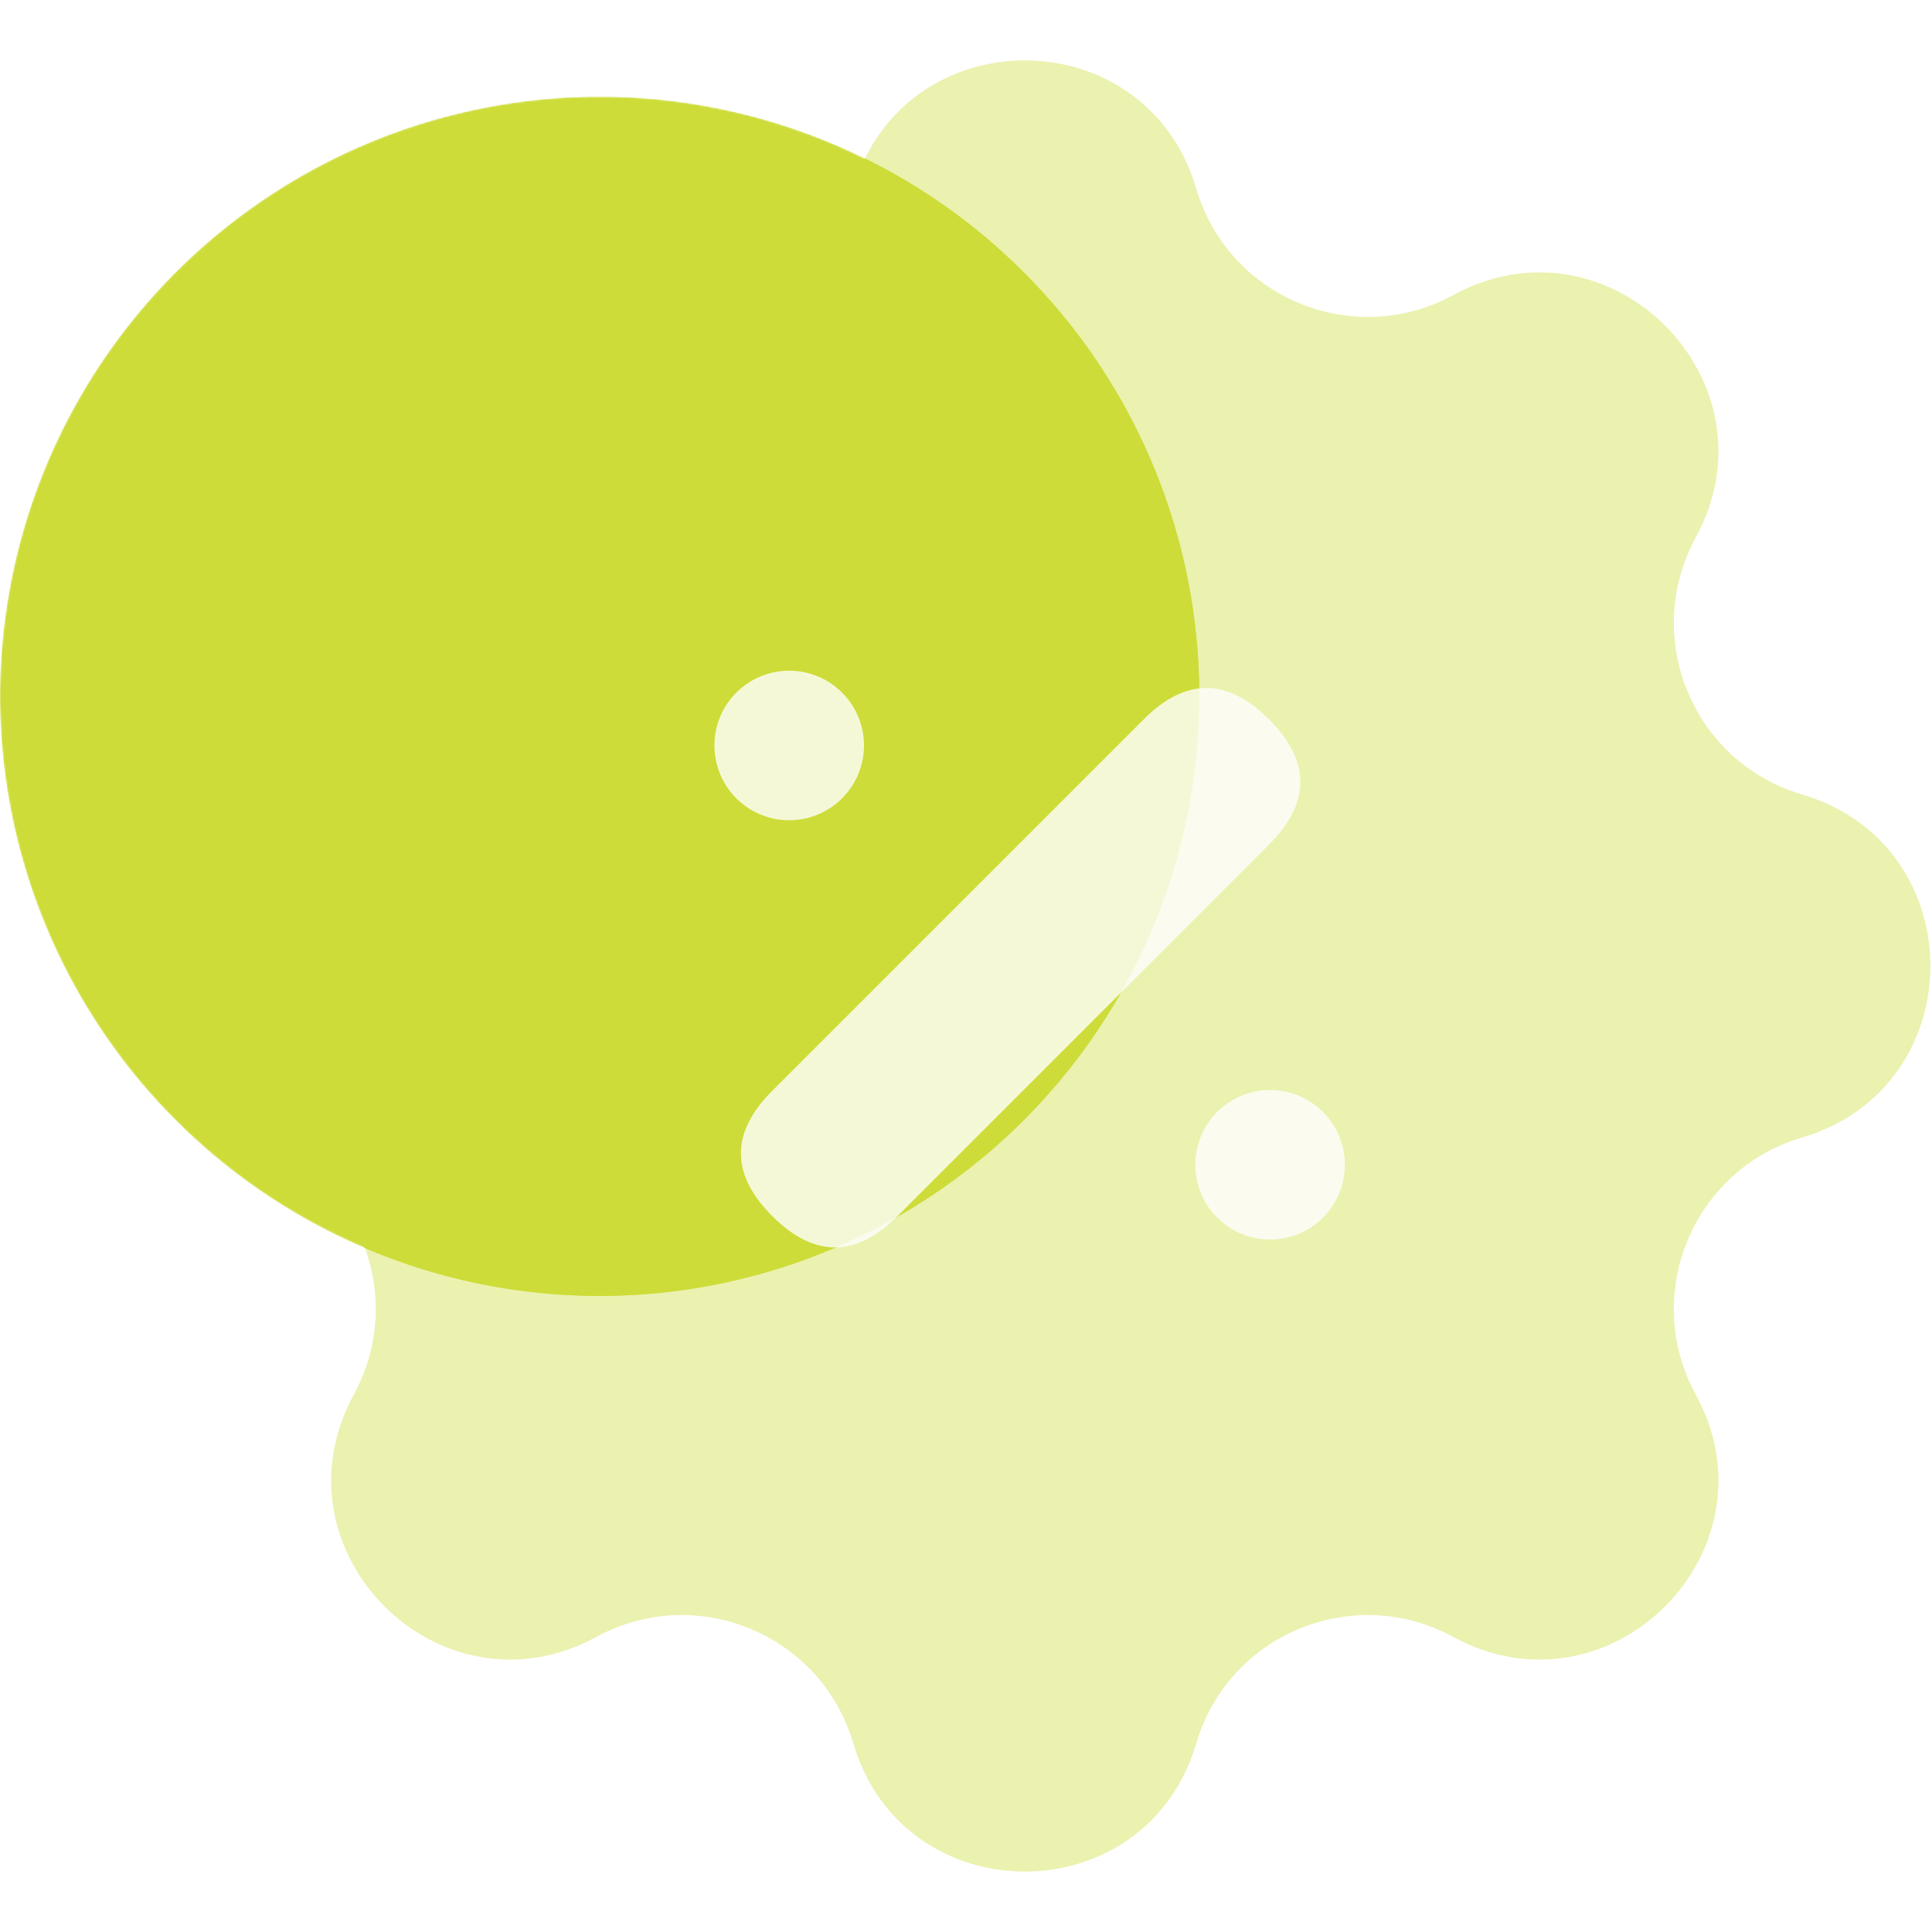 <svg class="icon" viewBox="0 0 1090 1024" xmlns="http://www.w3.org/2000/svg" width="200" height="200">
  <style>
    .fill {
      fill: #CDDC39;
    }
  </style>
  <defs>
    <filter id="fgFilter">
      <feColorMatrix type="saturate" values=".6" />
      <feComponentTransfer>
        <feFuncR type="linear" slope="1.4" />
        <feFuncG type="linear" slope="1.4" />
        <feFuncB type="linear" slope="1.4" />
      </feComponentTransfer>
    </filter>
    <filter id="blurFilter" x="0" y="0">
      <feGaussianBlur in="SourceGraphic" stdDeviation="20" />
    </filter>
    <path
      d="M338.3 359.806m-338.3 0a338.3 338.3 0 1 0 676.601 0 338.3 338.3 0 1 0-676.601 0Z"
      id="bg" />
    <path
      d="M481.436 73.435c28.429-96.45 165.043-96.45 193.47 0 18.164 61.627 88.555 90.784 144.976 60.05 88.301-48.098 184.901 48.502 136.802 136.804-30.732 56.421-1.577 126.811 60.05 144.975 96.45 28.429 96.45 165.043 0 193.47-61.627 18.164-90.782 88.555-60.05 144.976 48.098 88.301-48.502 184.901-136.802 136.802-56.421-30.732-126.812-1.577-144.976 60.05-28.427 96.45-165.041 96.45-193.47 0-18.164-61.627-88.554-90.782-144.975-60.05-88.302 48.098-184.902-48.502-136.804-136.802 30.733-56.421 1.577-126.812-60.05-144.976-96.45-28.427-96.45-165.041 0-193.47 61.627-18.164 90.784-88.554 60.05-144.975-48.098-88.302 48.502-184.902 136.804-136.804 56.421 30.733 126.811 1.577 144.975-60.05z"
      id="fg" />
    <path
      d="M445.26 387.586m-42.184 0a42.184 42.184 0 1 0 84.368 0 42.184 42.184 0 1 0-84.368 0Z"
      id="symbol-1" />
    <path
      d="M716.562 624.149m-42.184 0a42.184 42.184 0 1 0 84.368 0 42.184 42.184 0 1 0-84.368 0Z"
      id="symbol-2" />
    <path
      d="M400.336 617.752m35.346-35.346l209.587-209.587q35.346-35.346 70.693 0l-0.001-0.001q35.346 35.346 0 70.693l-209.587 209.587q-35.346 35.346-70.693 0l0.001 0.001q-35.346-35.346 0-70.693Z"
      id="symbol-3" />
  </defs>
  <clipPath id="clipPath">
    <use href="#fg" />
  </clipPath>
  <mask id="maskPath">
    <use href="#bg" fill="#FFF" />
    <use href="#fg" />
  </mask>
  <use href="#bg" class="fill" mask="url(#maskPath)" />
  <use href="#bg" class="fill" clip-path="url(#clipPath)" filter="url(#blurFilter)" />
  <use href="#fg" class="fill" filter="url(#fgFilter)" fill-opacity=".4" />
  <use href="#symbol-1" fill="#FFF" fill-opacity=".8" />
  <use href="#symbol-2" fill="#FFF" fill-opacity=".8" />
  <use href="#symbol-3" fill="#FFF" fill-opacity=".8" />
</svg>